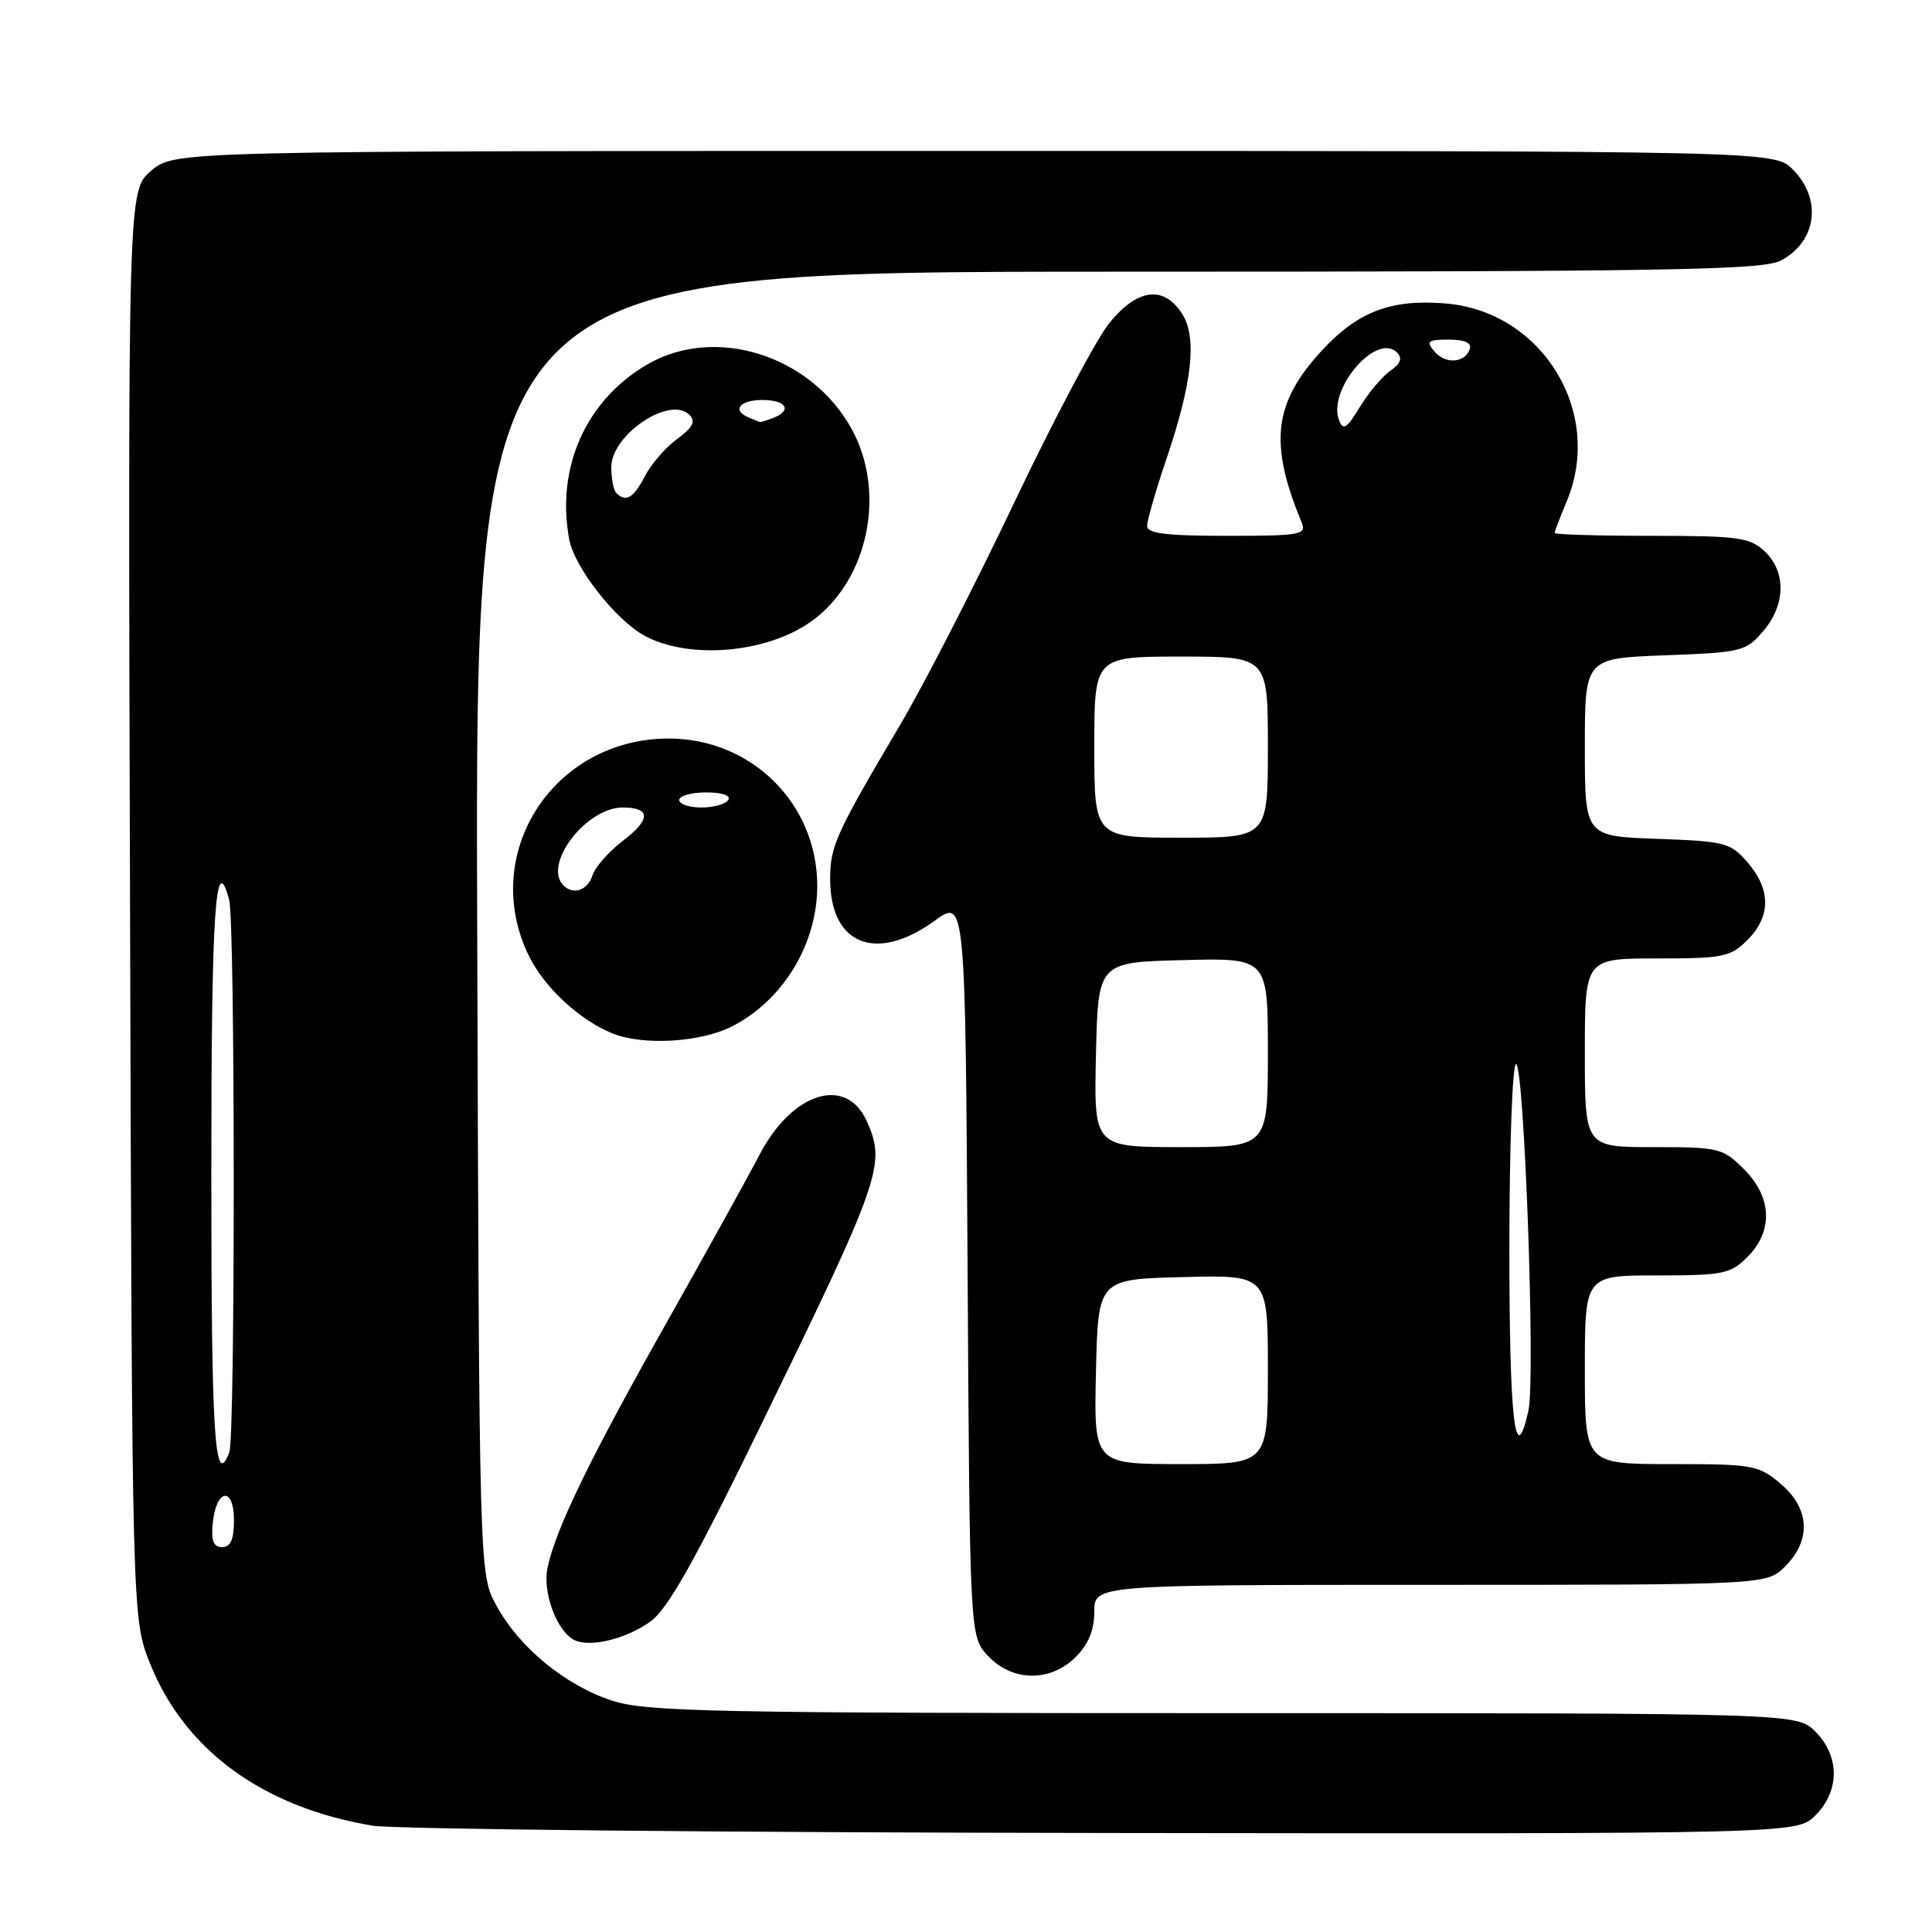 <?xml version="1.0" encoding="UTF-8" standalone="no"?>
<!DOCTYPE svg PUBLIC "-//W3C//DTD SVG 1.1//EN" "http://www.w3.org/Graphics/SVG/1.1/DTD/svg11.dtd" >
<svg xmlns="http://www.w3.org/2000/svg" xmlns:xlink="http://www.w3.org/1999/xlink" version="1.1" viewBox="0 0 256 256">
 <g >
 <path fill="currentColor"
d=" M 240.55 240.55 C 243.79 237.30 243.79 232.70 240.55 229.45 C 238.09 227.00 238.09 227.00 162.16 227.00 C 94.32 227.00 85.69 226.82 81.12 225.35 C 74.91 223.34 68.70 218.22 65.72 212.64 C 63.50 208.50 63.50 208.50 63.23 122.25 C 62.96 36.00 62.96 36.00 148.03 36.00 C 220.74 36.00 233.51 35.79 235.93 34.54 C 240.73 32.05 241.49 26.40 237.55 22.45 C 235.09 20.00 235.09 20.00 129.12 20.00 C 23.15 20.00 23.15 20.00 20.05 22.61 C 16.95 25.22 16.95 25.22 17.23 119.86 C 17.50 214.50 17.50 214.50 19.90 220.47 C 24.53 231.96 34.87 239.49 49.35 241.91 C 52.18 242.38 95.81 242.82 146.30 242.88 C 238.09 243.00 238.09 243.00 240.55 240.55 Z  M 142.55 219.55 C 144.23 217.86 145.00 215.98 145.00 213.55 C 145.00 210.00 145.00 210.00 189.55 210.00 C 234.09 210.00 234.09 210.00 236.55 207.55 C 240.04 204.05 239.80 199.85 235.92 196.59 C 233.01 194.13 232.25 194.00 221.42 194.00 C 210.00 194.00 210.00 194.00 210.00 181.50 C 210.00 169.00 210.00 169.00 219.55 169.00 C 228.35 169.00 229.28 168.81 231.55 166.55 C 234.99 163.10 234.81 158.65 231.08 154.92 C 228.28 152.12 227.78 152.00 219.08 152.00 C 210.00 152.00 210.00 152.00 210.00 139.50 C 210.00 127.00 210.00 127.00 219.55 127.00 C 228.35 127.00 229.28 126.81 231.55 124.55 C 234.65 121.44 234.67 117.89 231.59 114.31 C 229.31 111.65 228.66 111.48 219.59 111.15 C 210.00 110.81 210.00 110.81 210.00 99.02 C 210.00 87.23 210.00 87.23 220.61 86.83 C 230.75 86.46 231.33 86.32 233.61 83.66 C 236.62 80.17 236.70 75.73 233.81 73.04 C 231.85 71.21 230.32 71.00 218.81 71.00 C 211.77 71.00 206.00 70.83 206.00 70.62 C 206.00 70.41 206.72 68.52 207.61 66.40 C 212.53 54.61 204.36 41.27 191.55 40.21 C 184.31 39.61 179.91 41.29 175.14 46.46 C 168.75 53.40 168.12 58.75 172.49 69.25 C 173.15 70.85 172.32 71.00 162.61 71.00 C 154.47 71.00 152.00 70.69 152.00 69.68 C 152.00 68.95 153.12 65.07 154.48 61.05 C 158.01 50.68 158.66 44.66 156.60 41.52 C 154.17 37.80 150.73 38.24 147.03 42.75 C 145.34 44.81 139.68 55.49 134.45 66.47 C 129.23 77.45 122.42 90.73 119.32 95.97 C 110.73 110.50 110.00 112.11 110.00 116.49 C 110.00 125.18 116.08 127.62 123.81 122.03 C 127.91 119.05 127.91 119.05 128.21 167.95 C 128.50 216.84 128.50 216.84 130.92 219.42 C 134.16 222.86 139.18 222.91 142.55 219.55 Z  M 86.18 214.87 C 88.45 213.25 92.01 206.94 100.70 189.11 C 116.81 156.07 117.44 154.26 114.83 148.52 C 112.08 142.48 104.95 144.74 100.64 153.01 C 99.07 156.03 93.52 166.04 88.33 175.25 C 78.25 193.11 73.66 202.54 72.56 207.68 C 71.83 211.03 73.85 216.34 76.23 217.37 C 78.37 218.29 83.01 217.13 86.18 214.87 Z  M 96.98 136.01 C 103.77 132.54 108.29 125.11 108.29 117.38 C 108.29 106.49 99.58 97.86 88.61 97.86 C 73.33 97.86 63.50 113.08 70.05 126.60 C 72.09 130.81 76.80 135.19 81.20 136.95 C 85.25 138.57 92.84 138.12 96.98 136.01 Z  M 106.63 82.92 C 114.79 77.88 117.70 65.62 112.83 56.81 C 107.43 47.03 94.71 43.05 85.72 48.32 C 77.61 53.07 73.65 61.99 75.43 71.50 C 76.13 75.19 81.58 82.16 85.41 84.24 C 90.98 87.26 100.57 86.66 106.63 82.92 Z  M 28.19 201.83 C 28.64 197.24 31.00 196.90 31.00 201.42 C 31.00 204.00 30.56 205.00 29.44 205.00 C 28.28 205.00 27.96 204.17 28.19 201.83 Z  M 28.00 155.50 C 28.00 120.60 28.54 112.41 30.37 119.25 C 31.16 122.20 31.18 190.36 30.39 192.42 C 28.45 197.48 28.00 190.49 28.00 155.50 Z  M 145.22 181.75 C 145.50 169.50 145.50 169.50 156.75 169.22 C 168.00 168.93 168.00 168.93 168.00 181.47 C 168.00 194.00 168.00 194.00 156.47 194.00 C 144.94 194.00 144.94 194.00 145.22 181.75 Z  M 200.00 165.50 C 200.00 152.03 200.40 141.00 200.88 141.00 C 201.97 141.00 203.47 182.60 202.53 186.88 C 200.77 194.89 200.00 188.39 200.00 165.50 Z  M 145.22 139.75 C 145.50 127.50 145.50 127.50 156.75 127.22 C 168.00 126.93 168.00 126.93 168.00 139.47 C 168.00 152.00 168.00 152.00 156.47 152.00 C 144.94 152.00 144.94 152.00 145.22 139.75 Z  M 145.00 99.00 C 145.00 87.00 145.00 87.00 156.50 87.00 C 168.00 87.00 168.00 87.00 168.00 99.00 C 168.00 111.00 168.00 111.00 156.50 111.00 C 145.00 111.00 145.00 111.00 145.00 99.00 Z  M 177.43 55.68 C 175.87 51.61 182.39 43.99 185.10 46.70 C 185.86 47.46 185.60 48.17 184.22 49.13 C 183.15 49.89 181.33 52.05 180.18 53.94 C 178.46 56.78 177.97 57.08 177.43 55.68 Z  M 190.04 46.54 C 188.93 45.21 189.19 45.00 191.96 45.00 C 194.08 45.00 195.03 45.42 194.75 46.25 C 194.13 48.13 191.49 48.29 190.04 46.54 Z  M 74.67 117.33 C 71.89 114.56 77.64 107.00 82.52 107.00 C 86.25 107.00 86.27 108.56 82.56 111.39 C 80.68 112.82 78.85 114.90 78.50 116.00 C 77.87 117.97 75.97 118.63 74.67 117.33 Z  M 90.00 106.00 C 90.00 105.45 91.60 105.00 93.56 105.00 C 95.68 105.00 96.87 105.40 96.50 106.00 C 96.16 106.55 94.56 107.00 92.94 107.00 C 91.32 107.00 90.00 106.55 90.00 106.00 Z  M 81.67 65.33 C 81.30 64.97 81.00 63.42 81.00 61.91 C 81.00 57.59 88.79 52.37 91.35 54.97 C 92.22 55.85 91.82 56.63 89.72 58.17 C 88.19 59.29 86.27 61.51 85.45 63.10 C 83.95 65.99 82.93 66.60 81.67 65.33 Z  M 99.25 55.34 C 96.93 54.40 97.98 53.00 101.00 53.00 C 104.21 53.00 105.03 54.39 102.42 55.39 C 101.55 55.73 100.76 55.96 100.67 55.92 C 100.58 55.88 99.94 55.62 99.25 55.34 Z "/>
</g>
</svg>